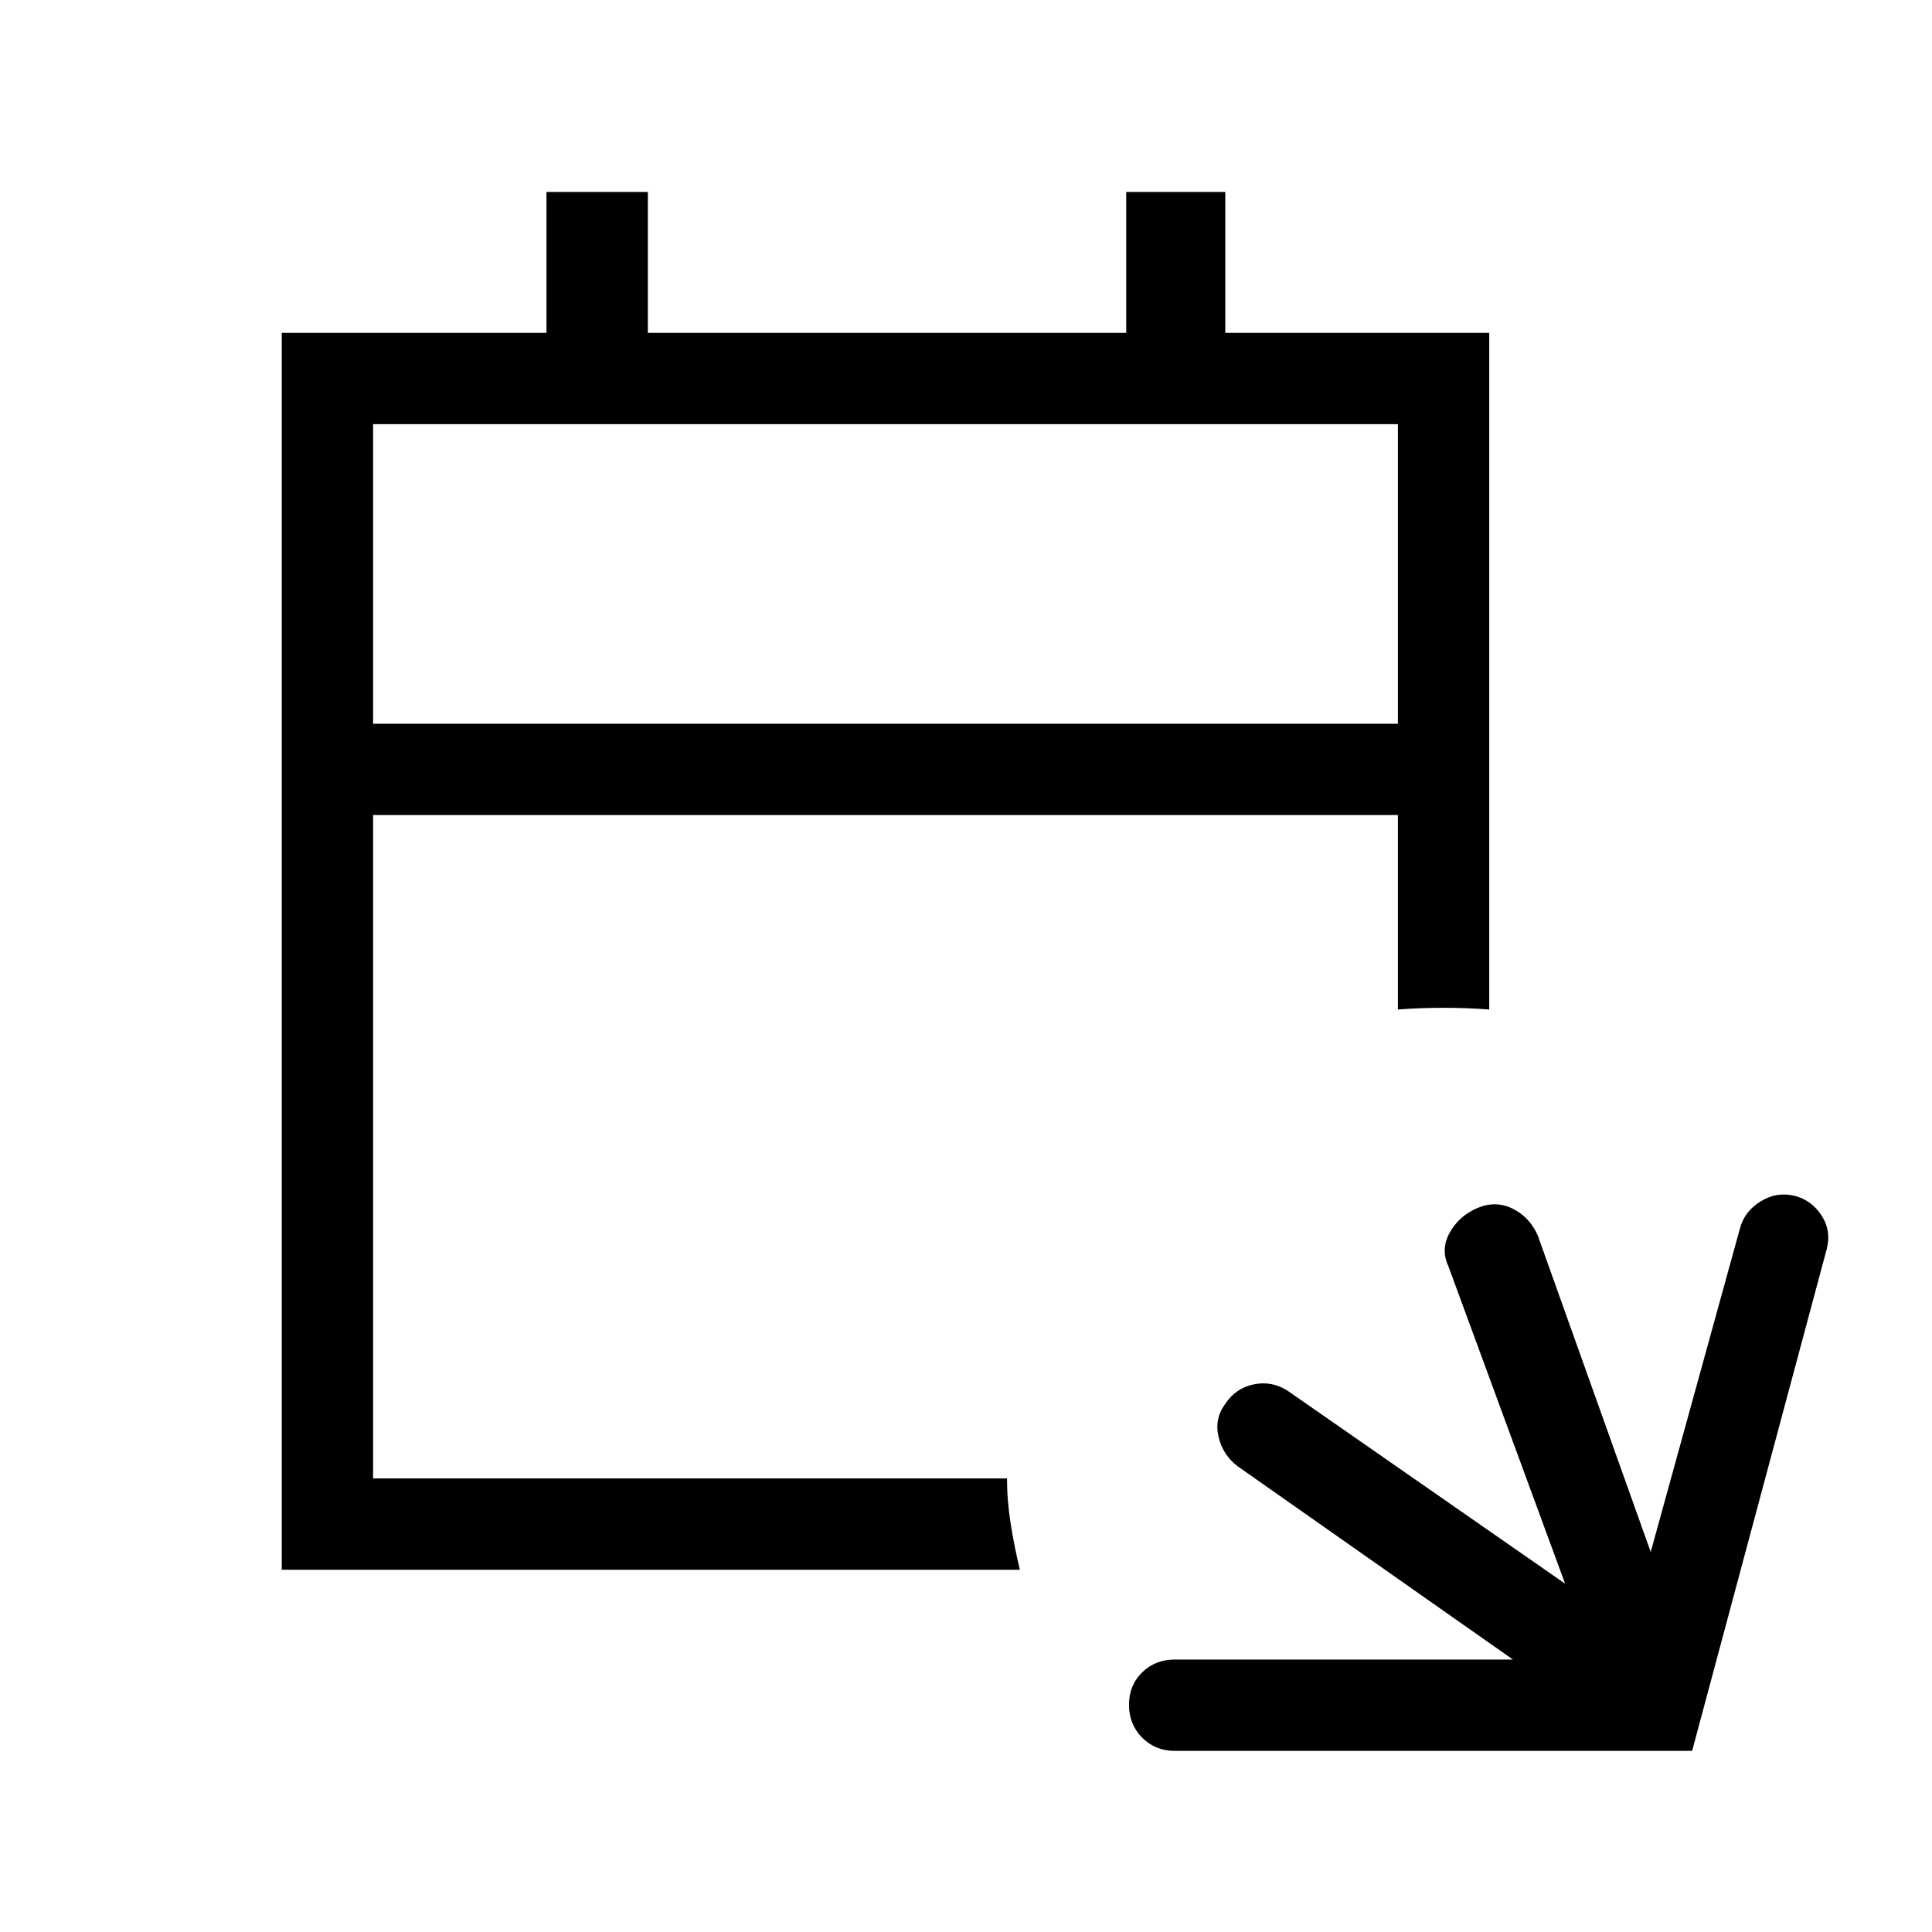 <svg xmlns="http://www.w3.org/2000/svg" width="48" height="48" viewBox="0 -960 960 960"><path d="M583.69-90q-9.64 0-16.17-6.58-6.52-6.58-6.52-16.31 0-9.73 6.52-16.11 6.53-6.38 16.17-6.38h168.08l-136.85-96.08q-7.37-5.62-9.45-14.66-2.08-9.03 3.4-16.38 5.1-7.72 14.07-9.61 8.97-1.89 16.91 3.19l137.84 95.84L719.62-331q-3.85-8.31.8-16.62 4.66-8.3 13.77-12.15 9.12-3.84 17.55.4 8.44 4.24 12.41 13.37l56.08 157.16 44.39-160.93q2.23-8.31 10.23-13.27 8-4.96 17-2.73 8.36 2.21 13.26 9.72 4.89 7.51 2.66 16.43L840.81-90H583.69ZM140-180v-614.61h131.54v-70h50.38v70h237.69v-70h49.23v70H740v336.23q-11.35-.85-22.69-.85-11.35 0-22.7.85V-555H185.39v329.61h314.99q0 11.16 1.85 22.7 1.85 11.53 4.54 22.69H140Zm45.39-420.38h509.22v-148.85H185.39v148.85Zm0 0v-148.85 148.85Z"/></svg>